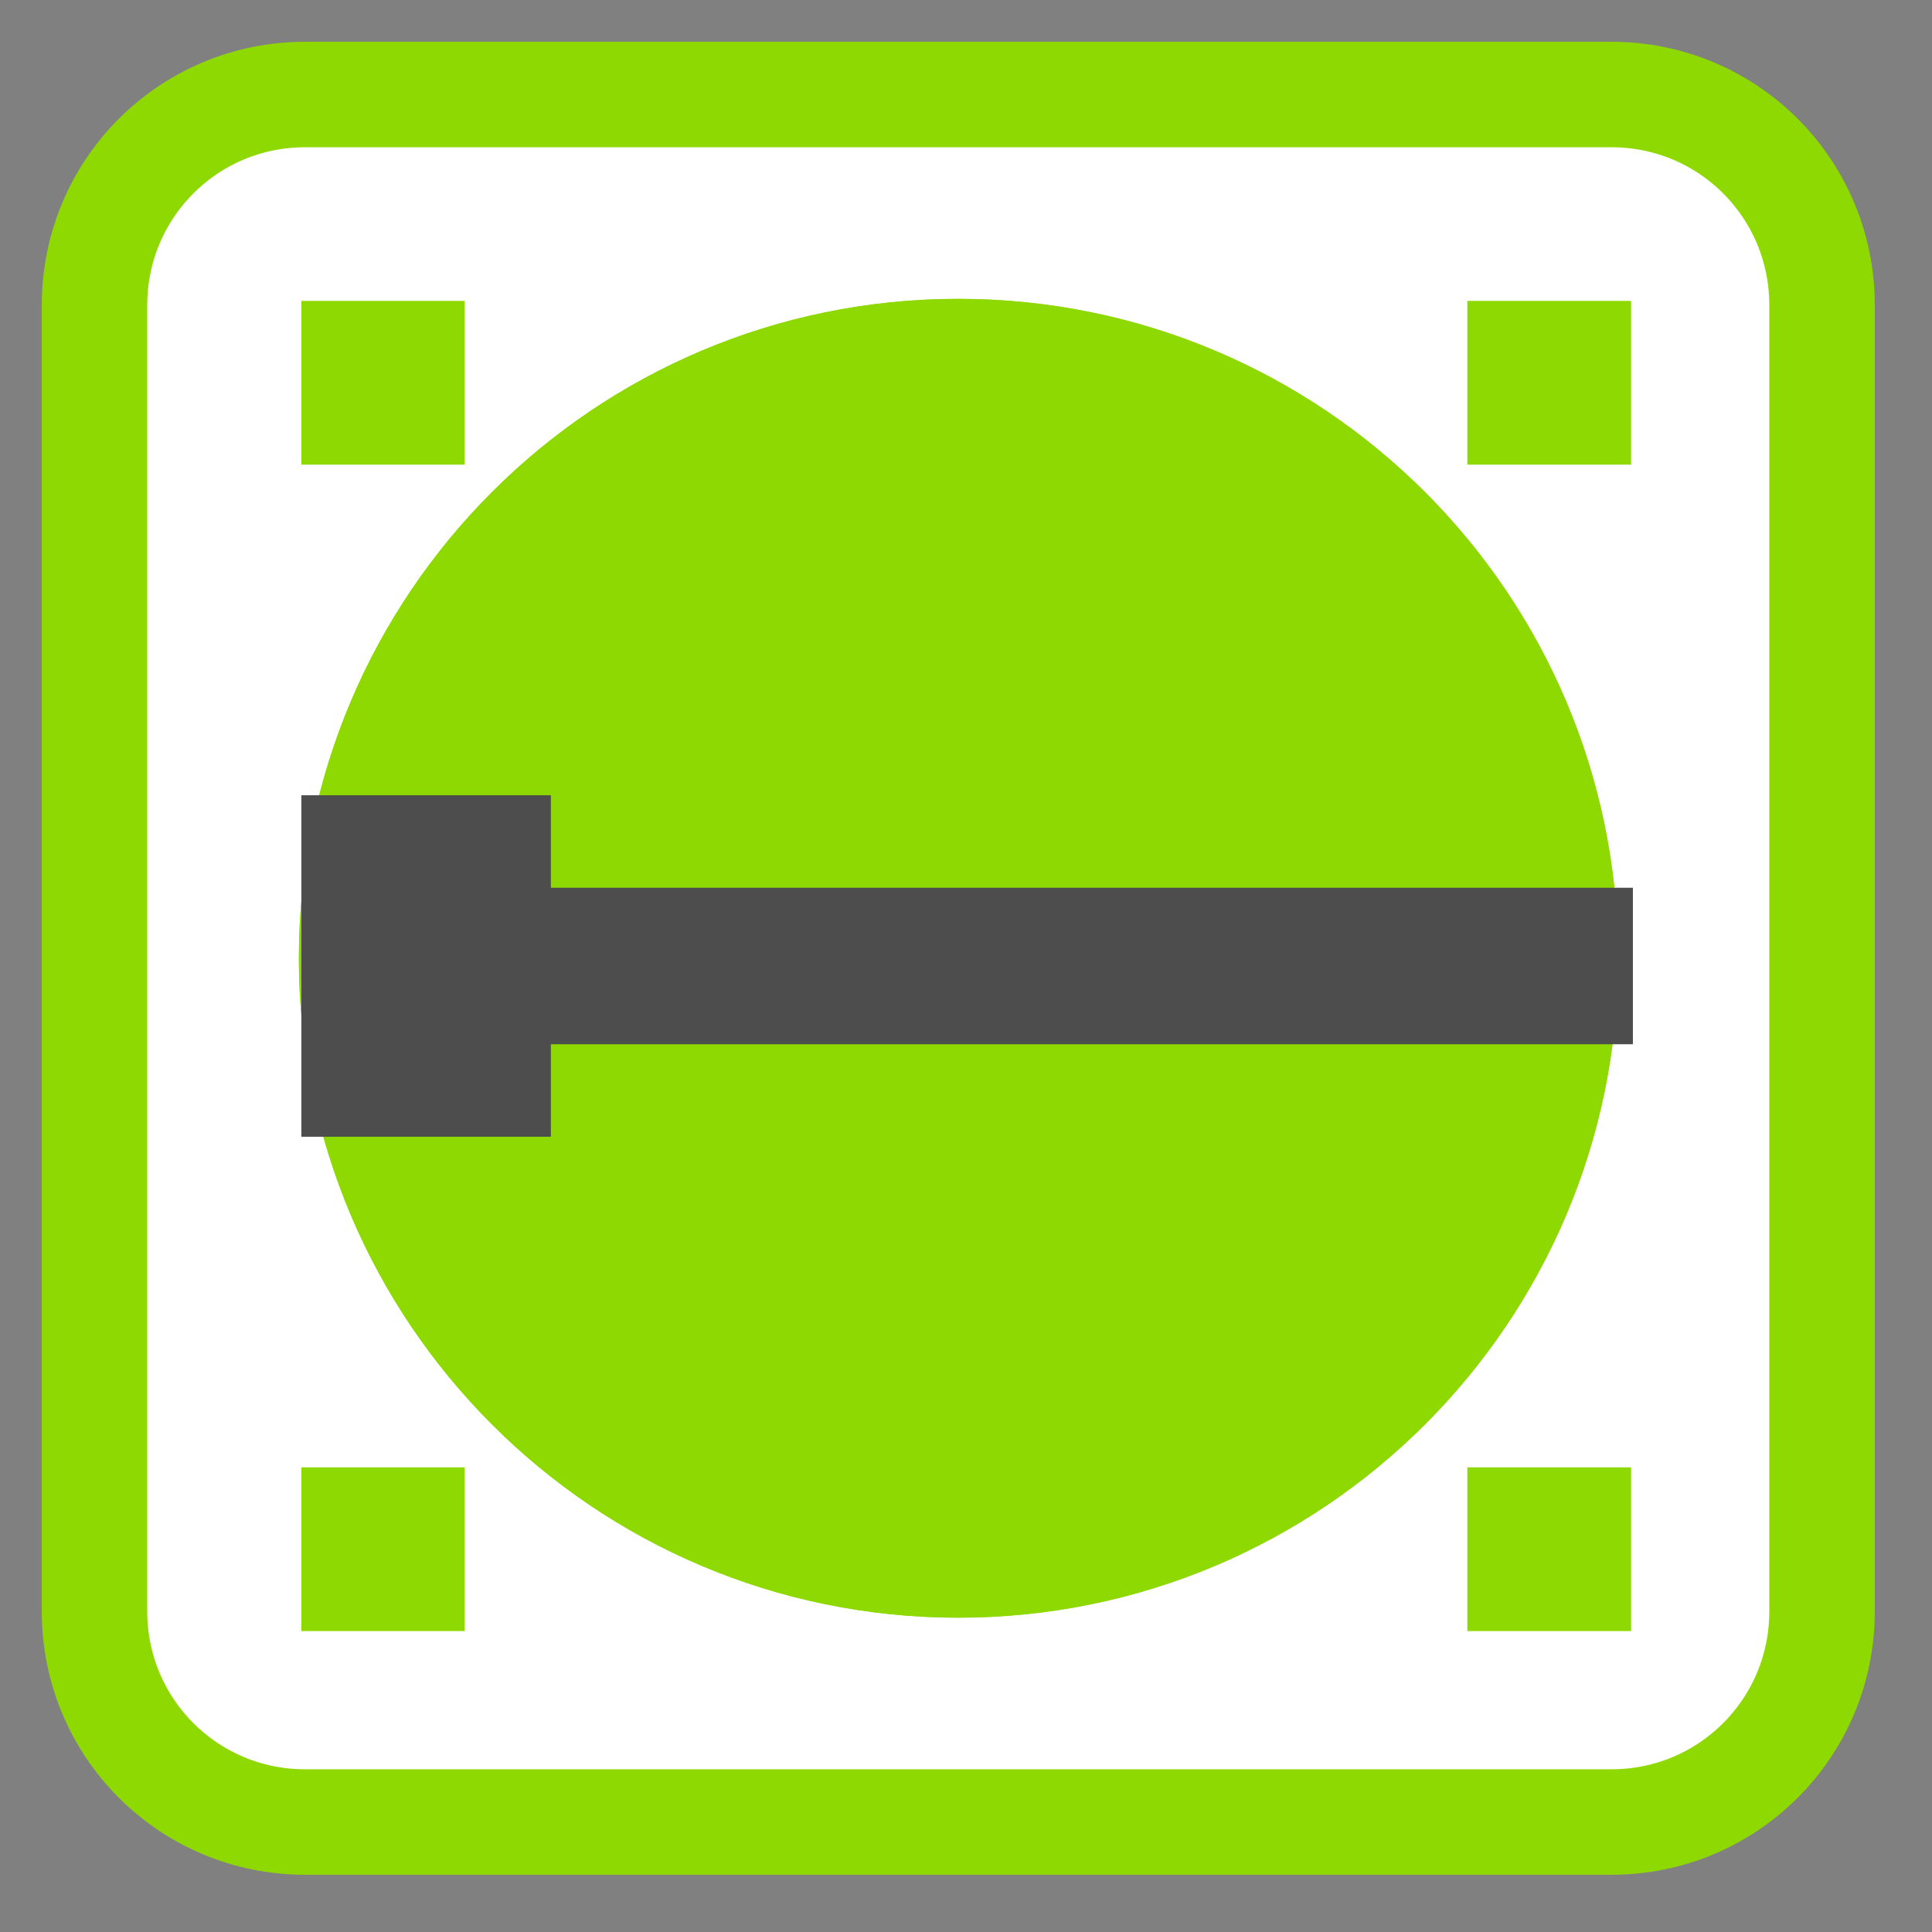 <!-- color: #54d160 -->
<svg xmlns="http://www.w3.org/2000/svg" xmlns:xlink="http://www.w3.org/1999/xlink" width="16px" height="16px" viewBox="0 0 16 16" version="1.1">
<rect x="0" y="0" width="16" height="16" fill="#808080" stroke="none"/>
<g id="surface1">
<path style="fill-rule:nonzero;fill:rgb(100%,100%,100%);fill-opacity:1;stroke-width:28.179;stroke-linecap:butt;stroke-linejoin:miter;stroke:rgb(56.078%,85.098%,0.784%);stroke-opacity:1;stroke-miterlimit:4;" d="M 81.5 25.25 L 430.5 25.25 C 461.625 25.25 486.75 50.375 486.75 81.5 L 486.75 430.5 C 486.75 461.625 461.625 486.75 430.5 486.75 L 81.5 486.75 C 50.375 486.75 25.25 461.625 25.25 430.5 L 25.25 81.5 C 25.25 50.375 50.375 25.25 81.5 25.25 Z M 81.5 25.25 " transform="matrix(0.031,0,0,0.031,0,0)"/>
<path style="fill-rule:nonzero;fill:rgb(56.078%,85.098%,0.784%);fill-opacity:1;stroke-width:40.819;stroke-linecap:butt;stroke-linejoin:miter;stroke:rgb(56.078%,85.098%,0.784%);stroke-opacity:1;stroke-miterlimit:4;" d="M 411.875 256 C 411.875 342 342.125 411.75 256 411.75 C 170 411.75 100.25 342 100.25 256 C 100.25 170 170 100.25 256 100.25 C 342.125 100.25 411.875 170 411.875 256 Z M 411.875 256 " transform="matrix(0.031,0,0,0.031,0,0)"/>
<path style="fill-rule:nonzero;fill:rgb(56.078%,85.098%,0.784%);fill-opacity:1;stroke-width:40.819;stroke-linecap:butt;stroke-linejoin:miter;stroke:rgb(56.078%,85.098%,0.784%);stroke-opacity:1;stroke-miterlimit:4;" d="M 411.875 256 C 411.875 342 342.125 411.75 256 411.75 C 170 411.75 100.25 342 100.25 256 C 100.25 170 170 100.25 256 100.25 C 342.125 100.25 411.875 170 411.875 256 Z M 411.875 256 " transform="matrix(0.031,0,0,0.031,0,0)"/>
<path style=" stroke:none;fill-rule:nonzero;fill:rgb(30.196%,30.196%,30.196%);fill-opacity:1;" d="M 2.496 6.586 L 2.496 9.414 L 4.562 9.414 L 4.562 8.648 L 13.523 8.648 L 13.523 7.352 L 4.562 7.352 L 4.562 6.586 Z M 2.496 6.586 "/>
<path style=" stroke:none;fill-rule:nonzero;fill:rgb(56.078%,85.098%,0.784%);fill-opacity:1;" d="M 3.848 13.508 L 2.496 13.508 L 2.496 12.152 L 3.848 12.152 Z M 3.848 13.508 "/>
<path style=" stroke:none;fill-rule:nonzero;fill:rgb(56.078%,85.098%,0.784%);fill-opacity:1;" d="M 13.508 13.508 L 12.152 13.508 L 12.152 12.152 L 13.508 12.152 Z M 13.508 13.508 "/>
<path style=" stroke:none;fill-rule:nonzero;fill:rgb(56.078%,85.098%,0.784%);fill-opacity:1;" d="M 13.508 3.848 L 12.152 3.848 L 12.152 2.492 L 13.508 2.492 Z M 13.508 3.848 "/>
<path style=" stroke:none;fill-rule:nonzero;fill:rgb(56.078%,85.098%,0.784%);fill-opacity:1;" d="M 3.848 3.848 L 2.496 3.848 L 2.496 2.492 L 3.848 2.492 Z M 3.848 3.848 "/>
</g>
</svg>
